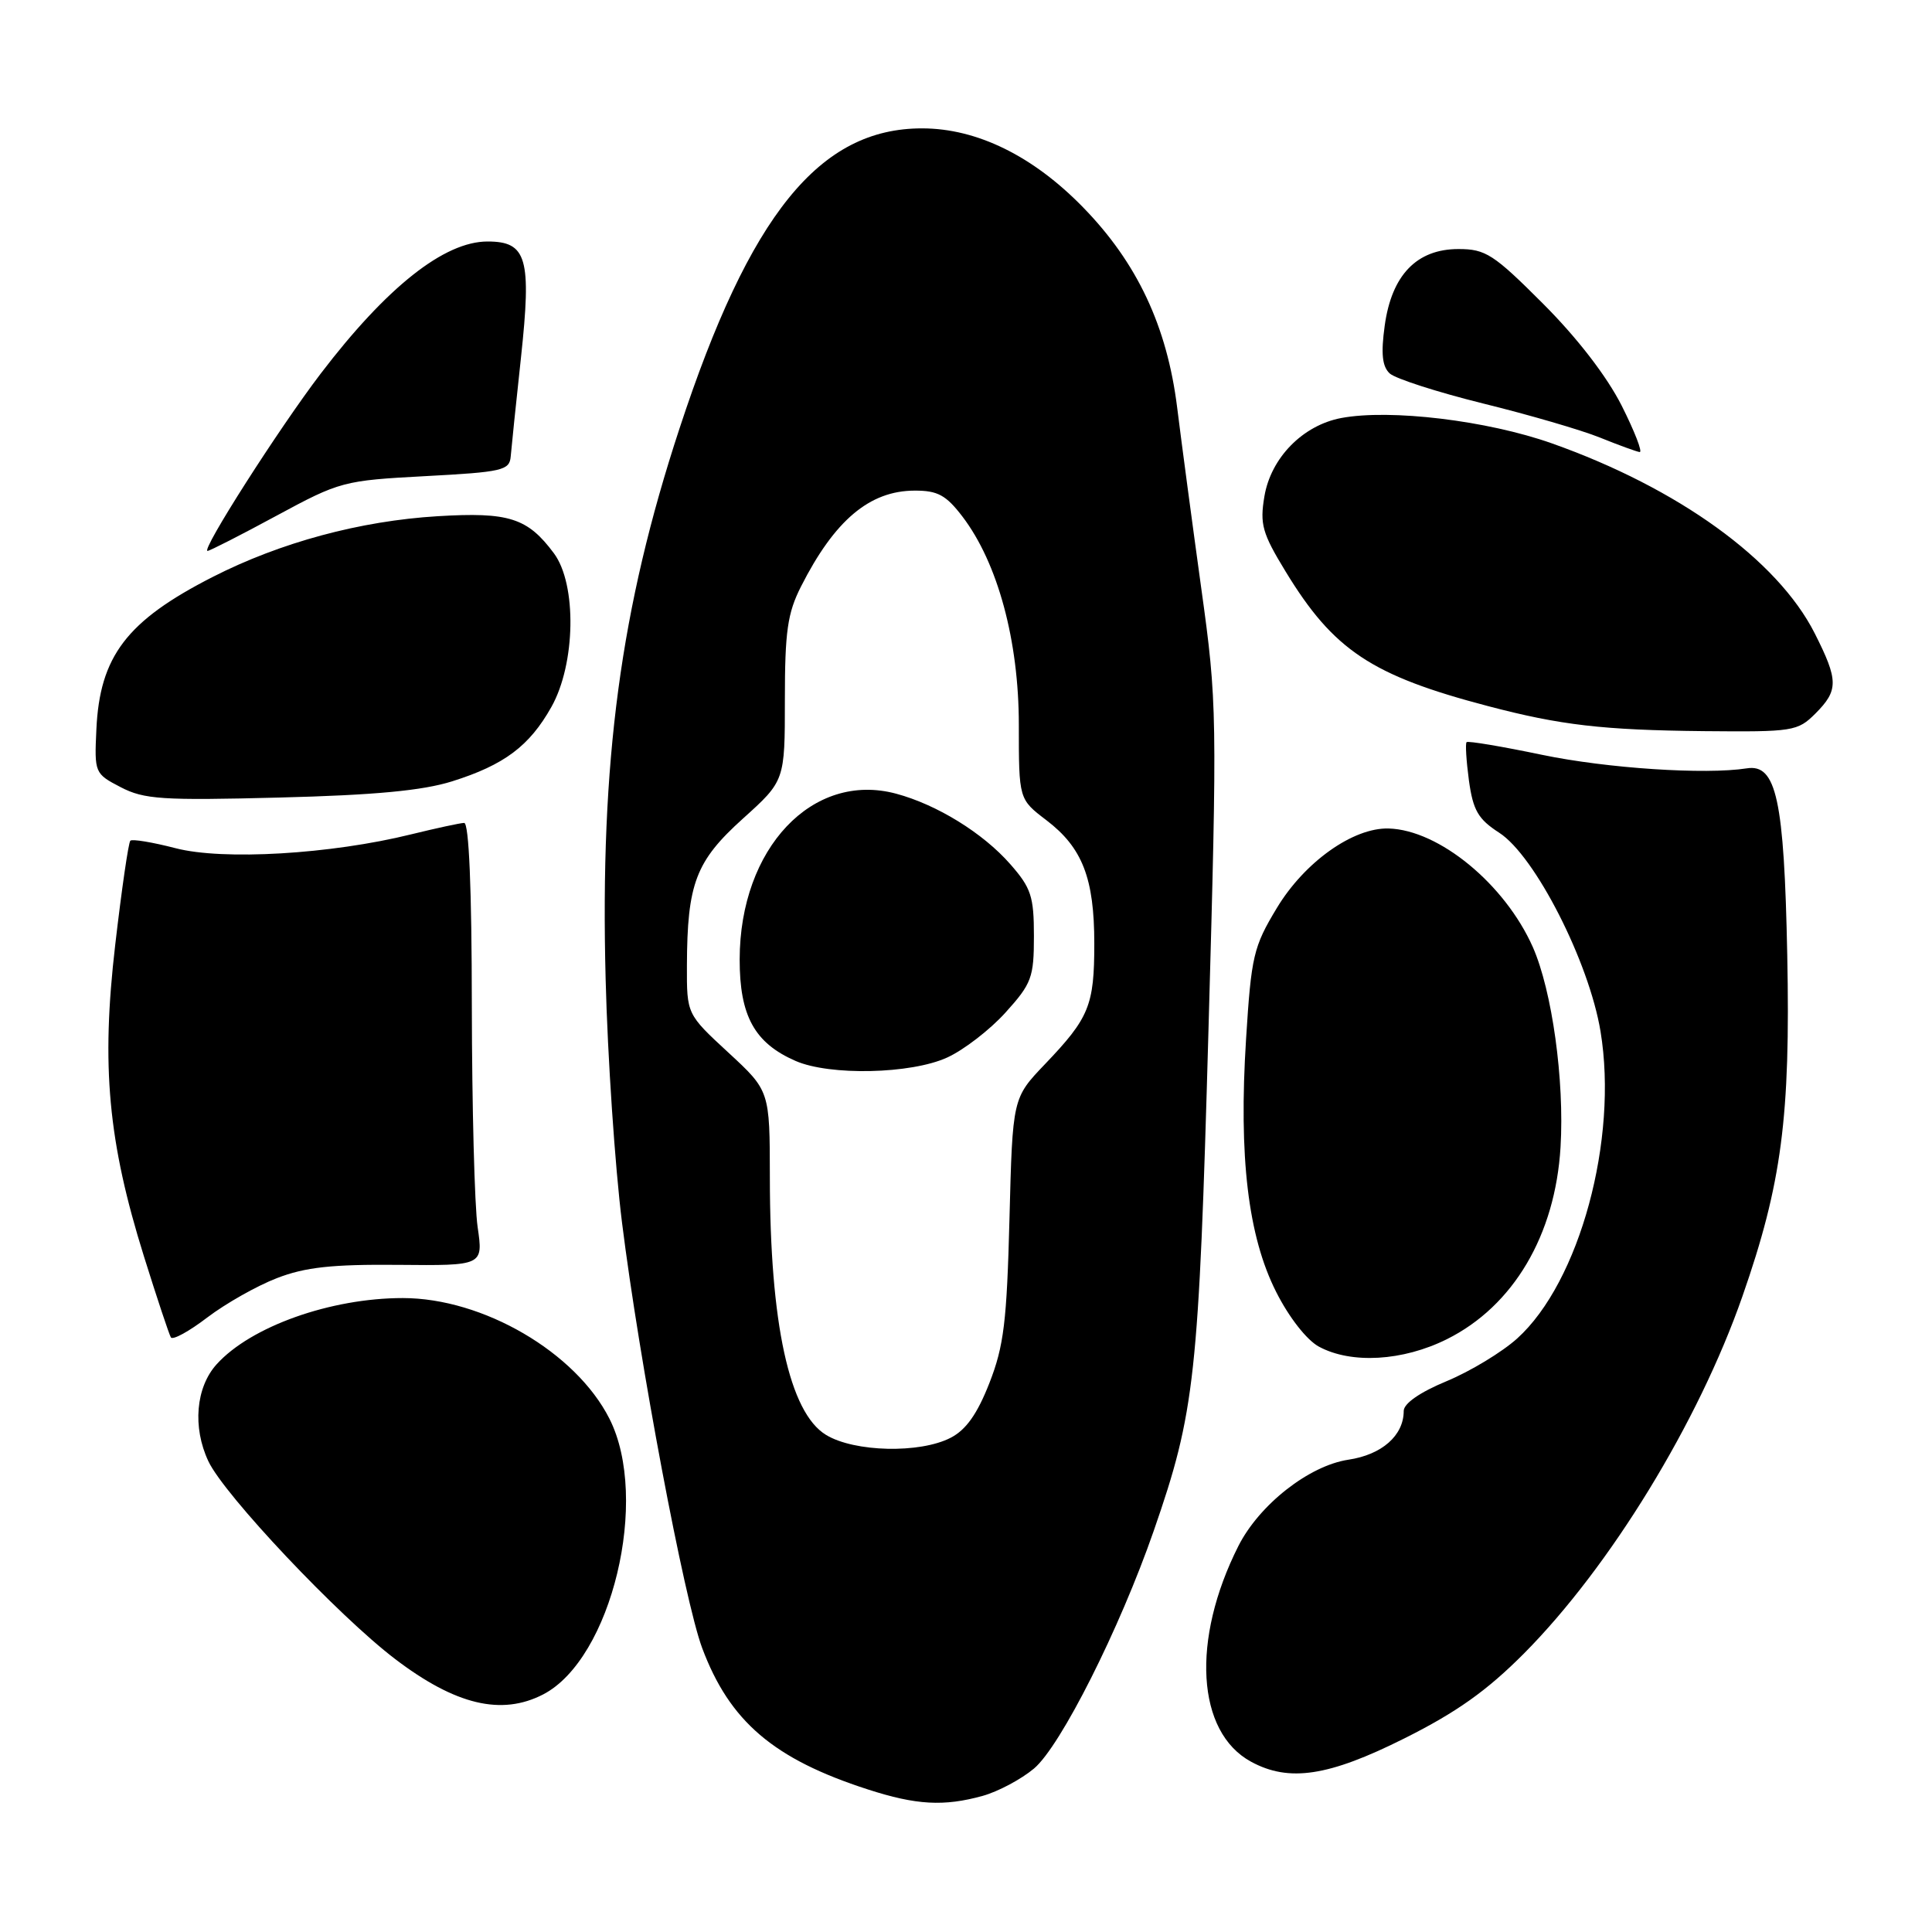<?xml version="1.0" encoding="UTF-8" standalone="no"?>
<!DOCTYPE svg PUBLIC "-//W3C//DTD SVG 1.1//EN" "http://www.w3.org/Graphics/SVG/1.1/DTD/svg11.dtd" >
<svg xmlns="http://www.w3.org/2000/svg" xmlns:xlink="http://www.w3.org/1999/xlink" version="1.1" viewBox="0 0 256 256">
 <g >
 <path fill="currentColor"
d=" M 130.22 237.96 C 132.26 237.39 135.32 235.76 137.01 234.34 C 140.54 231.37 148.36 215.84 152.88 202.83 C 158.35 187.06 158.84 182.55 160.13 136.46 C 161.30 94.54 161.28 93.12 159.18 78.00 C 158.00 69.47 156.56 58.67 155.98 54.00 C 154.64 43.23 150.68 34.81 143.49 27.45 C 136.87 20.66 129.45 17.02 122.21 17.01 C 108.59 16.98 99.35 28.41 90.03 56.80 C 82.22 80.56 79.50 100.90 80.25 129.75 C 80.51 140.06 81.49 154.57 82.42 162.00 C 84.70 180.31 90.69 212.09 93.04 218.37 C 96.68 228.10 102.51 233.08 115.00 237.11 C 121.40 239.18 125.07 239.39 130.22 237.96 Z  M 186.08 230.35 C 193.02 226.88 197.02 224.03 201.93 219.10 C 213.34 207.61 225.05 188.48 230.88 171.77 C 236.09 156.85 237.25 148.00 236.82 126.53 C 236.41 105.94 235.38 101.19 231.46 101.81 C 225.97 102.67 212.93 101.81 204.34 100.02 C 199.02 98.91 194.52 98.15 194.33 98.34 C 194.15 98.52 194.29 100.81 194.64 103.42 C 195.19 107.38 195.86 108.54 198.65 110.34 C 203.39 113.39 210.56 127.45 212.08 136.68 C 214.44 150.97 209.31 169.88 201.03 177.36 C 199.02 179.17 194.82 181.71 191.69 183.01 C 188.14 184.48 186.00 185.97 186.00 186.96 C 186.00 190.21 183.11 192.76 178.66 193.42 C 173.44 194.21 166.86 199.38 164.09 204.86 C 157.82 217.29 158.54 229.52 165.78 233.44 C 170.81 236.17 176.04 235.38 186.08 230.35 Z  M 71.97 224.52 C 81.04 219.82 86.14 198.62 80.75 187.98 C 76.29 179.17 64.00 172.00 53.37 172.00 C 43.82 172.00 33.24 175.76 28.71 180.77 C 25.94 183.83 25.49 189.12 27.61 193.62 C 29.72 198.11 44.84 214.12 52.37 219.84 C 60.36 225.92 66.45 227.37 71.97 224.52 Z  M 191.72 177.45 C 200.53 173.06 206.08 163.67 206.78 151.99 C 207.31 143.15 205.66 131.28 203.11 125.50 C 199.41 117.16 190.68 109.97 184.00 109.78 C 179.29 109.65 172.85 114.23 169.18 120.33 C 166.09 125.45 165.80 126.69 165.11 137.67 C 164.12 153.31 165.37 163.82 169.10 171.19 C 170.79 174.55 173.14 177.55 174.75 178.43 C 179.04 180.76 185.88 180.36 191.72 177.45 Z  M 36.69 169.36 C 40.43 167.91 44.00 167.52 52.76 167.60 C 64.03 167.71 64.03 167.71 63.29 162.60 C 62.88 159.80 62.54 146.59 62.52 133.25 C 62.51 117.74 62.14 109.01 61.50 109.04 C 60.95 109.06 57.80 109.74 54.50 110.55 C 43.83 113.19 29.54 114.03 23.26 112.39 C 20.21 111.60 17.51 111.15 17.27 111.40 C 17.02 111.65 16.12 117.85 15.27 125.17 C 13.39 141.27 14.32 151.27 19.08 166.50 C 20.80 172.00 22.41 176.82 22.64 177.21 C 22.88 177.61 25.05 176.42 27.47 174.57 C 29.89 172.73 34.04 170.38 36.69 169.36 Z  M 59.91 103.53 C 66.81 101.36 70.15 98.86 73.06 93.68 C 76.28 87.96 76.45 77.43 73.40 73.32 C 69.91 68.62 67.43 67.83 58.00 68.40 C 47.73 69.02 37.16 71.87 28.18 76.45 C 16.79 82.26 13.21 86.96 12.77 96.67 C 12.50 102.41 12.55 102.52 16.00 104.31 C 19.10 105.92 21.49 106.08 37.00 105.68 C 49.65 105.36 56.00 104.76 59.91 103.53 Z  M 240.55 94.55 C 243.63 91.46 243.61 90.15 240.45 83.90 C 235.52 74.18 222.36 64.67 205.61 58.74 C 197.06 55.72 184.22 54.17 177.72 55.39 C 172.63 56.35 168.40 60.66 167.54 65.77 C 166.92 69.46 167.25 70.65 170.35 75.73 C 176.70 86.16 181.73 89.51 197.16 93.56 C 206.78 96.09 212.35 96.74 225.80 96.88 C 237.60 96.99 238.19 96.90 240.55 94.55 Z  M 36.63 68.34 C 45.05 63.79 45.51 63.67 56.37 63.09 C 66.56 62.55 67.51 62.33 67.67 60.50 C 67.76 59.40 68.37 53.50 69.03 47.40 C 70.45 34.21 69.82 32.00 64.60 32.00 C 58.87 32.00 51.26 38.02 42.50 49.50 C 36.95 56.78 26.59 73.00 27.50 73.00 C 27.78 73.00 31.90 70.90 36.63 68.34 Z  M 214.88 53.75 C 212.91 49.86 208.99 44.77 204.47 40.25 C 197.91 33.68 196.85 33.00 193.25 33.00 C 187.72 33.00 184.40 36.45 183.48 43.16 C 182.97 46.86 183.15 48.55 184.14 49.48 C 184.89 50.17 190.45 51.96 196.50 53.46 C 202.55 54.95 209.53 56.98 212.00 57.98 C 214.47 58.98 216.84 59.84 217.26 59.90 C 217.68 59.95 216.61 57.19 214.88 53.75 Z  M 109.45 190.13 C 104.59 187.17 102.02 175.38 102.01 156.02 C 102.00 144.54 102.00 144.54 96.50 139.46 C 91.00 134.38 91.00 134.38 91.02 127.94 C 91.06 117.06 92.19 114.11 98.43 108.48 C 104.00 103.46 104.00 103.46 104.00 92.69 C 104.00 83.67 104.35 81.24 106.14 77.71 C 110.59 68.93 115.23 65.02 121.20 65.01 C 124.25 65.00 125.36 65.61 127.53 68.45 C 132.21 74.59 135.00 84.89 135.00 96.04 C 135.00 105.90 135.00 105.90 138.65 108.68 C 143.43 112.32 145.00 116.38 145.00 125.03 C 145.00 133.23 144.33 134.87 138.47 141.00 C 134.17 145.50 134.17 145.50 133.76 161.50 C 133.41 175.10 133.02 178.36 131.10 183.26 C 129.50 187.35 128.01 189.46 125.97 190.51 C 121.90 192.62 113.20 192.42 109.45 190.13 Z  M 125.50 140.13 C 127.70 139.13 131.19 136.44 133.25 134.15 C 136.70 130.33 137.00 129.52 137.00 124.03 C 137.00 118.78 136.63 117.65 133.86 114.50 C 130.25 110.38 124.15 106.62 118.75 105.17 C 107.67 102.19 98.03 112.40 98.01 127.12 C 98.00 134.61 99.98 138.21 105.42 140.58 C 109.96 142.56 120.71 142.32 125.50 140.13 Z "/>
</g>
</svg>
